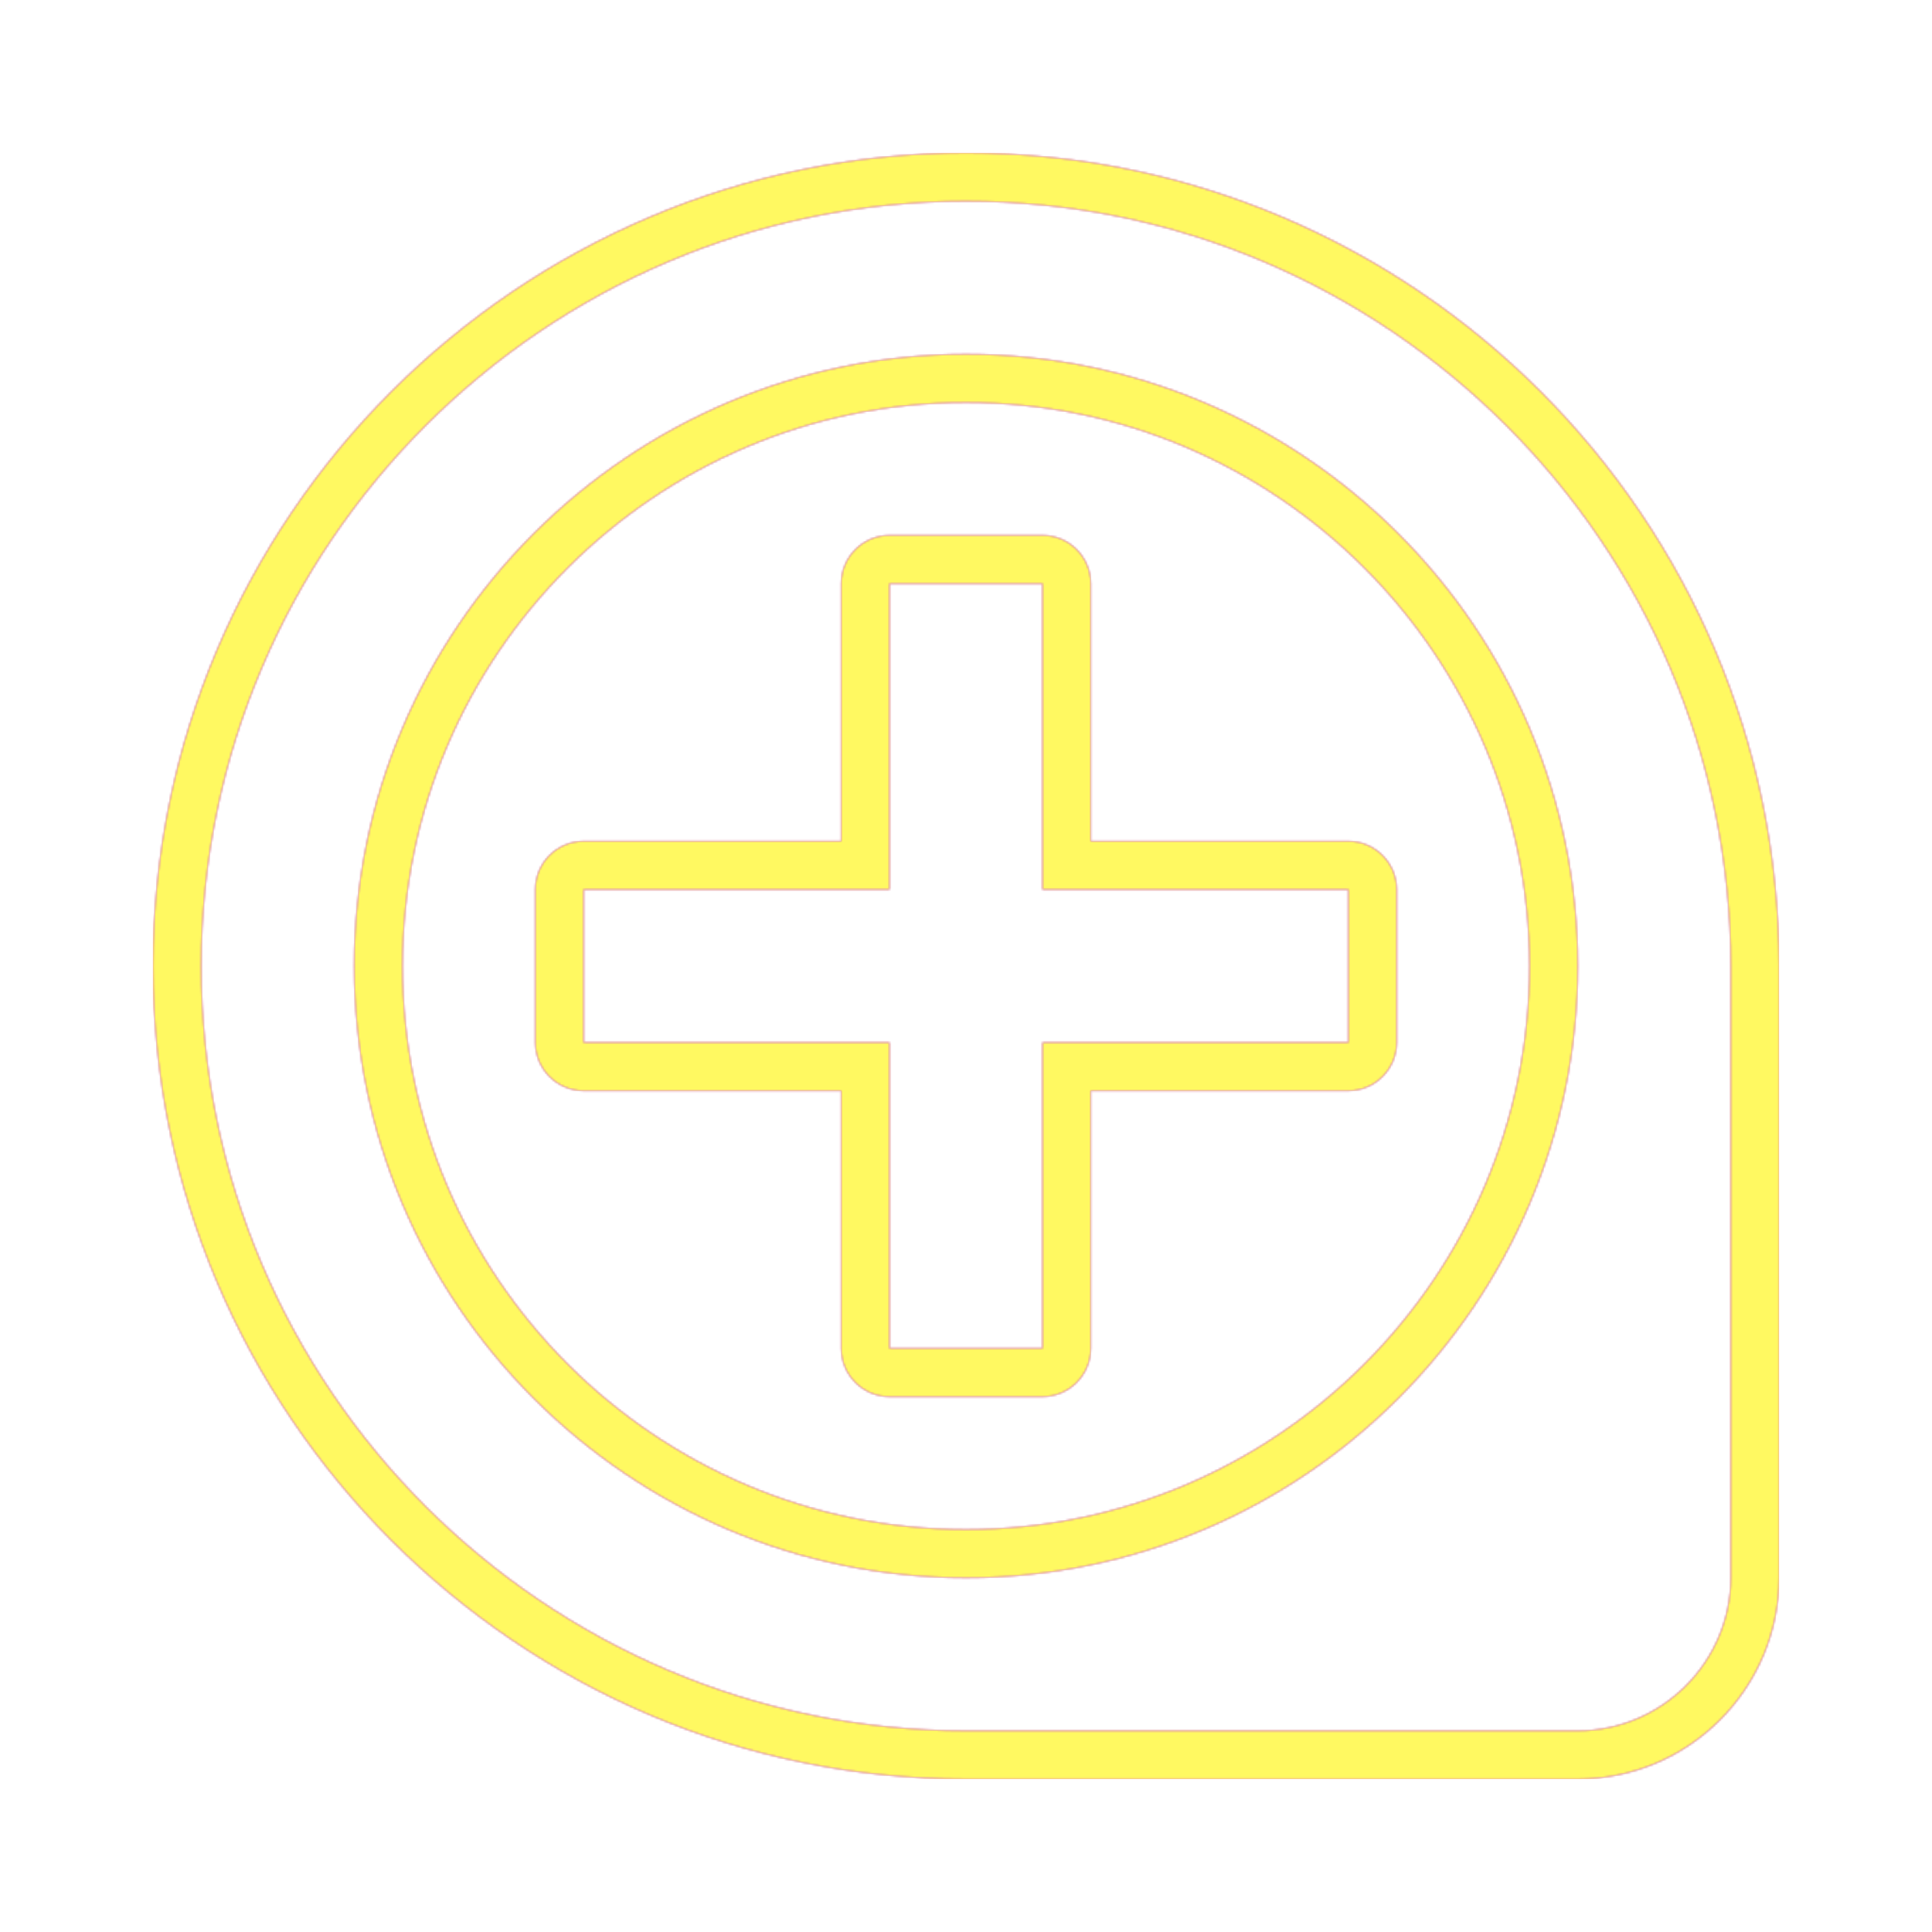 <svg version="1.1" xmlns="http://www.w3.org/2000/svg" xmlns:xlink="http://www.w3.org/1999/xlink" viewBox="0,0,1024,1024">
	<!-- Color names: teamapps-color-1, teamapps-color-2, teamapps-color-3 -->
	<desc>loupe icon - Licensed under Apache License v2.0 (http://www.apache.org/licenses/LICENSE-2.0) - Created with Iconfu.com - Derivative work of Material icons (Copyright Google Inc.)</desc>
	<defs>
		<radialGradient cx="0" cy="0" r="1448.15" id="color-psIrPMzk" gradientUnits="userSpaceOnUse">
			<stop offset="0.08" stop-color="#ffffff"/>
			<stop offset="1" stop-color="#000000"/>
		</radialGradient>
		<linearGradient x1="0" y1="1024" x2="1024" y2="0" id="color-PUM0vZqz" gradientUnits="userSpaceOnUse">
			<stop offset="0.2" stop-color="#000000"/>
			<stop offset="0.8" stop-color="#ffffff"/>
		</linearGradient>
		<filter id="filter-F2rurx9t" color-interpolation-filters="sRGB">
			<feOffset/>
		</filter>
		<mask id="mask-0u6XUlsG">
			<path d="M942.94,512v324.26c0,58.72 -47.95,106.67 -106.67,106.67h-324.26c-237.47,0 -430.94,-193.46 -430.94,-430.94c0,-237.47 193.46,-430.94 430.94,-430.94c237.47,0 430.94,193.46 430.94,430.94zM810.66,512c0,-164.61 -134.05,-298.66 -298.66,-298.66c-164.61,0 -298.66,134.05 -298.66,298.66c0,164.61 134.05,298.66 298.66,298.66c164.61,0 298.66,-134.05 298.66,-298.66zM578.14,445.86h136.53c14.14,0 25.6,11.46 25.6,25.6v81.07c0,14.14 -11.46,25.6 -25.6,25.6h-136.53v136.53c0,14.14 -11.46,25.6 -25.6,25.6h-81.07c-14.14,0 -25.6,-11.46 -25.6,-25.6v-136.53h-136.53c-14.14,0 -25.6,-11.46 -25.6,-25.6v-81.07c0,-14.14 11.46,-25.6 25.6,-25.6h136.53v-136.53c0,-14.14 11.46,-25.6 25.6,-25.6h81.07c14.14,0 25.6,11.46 25.6,25.6zM512,106.66c-223.34,0 -405.34,182 -405.34,405.34c0,223.34 182,405.34 405.34,405.34h324.26c44.58,0 81.07,-36.49 81.07,-81.07v-324.26c0,-223.34 -182,-405.34 -405.34,-405.34zM512,836.26c-178.75,0 -324.26,-145.51 -324.26,-324.26c0,-178.75 145.51,-324.26 324.26,-324.26c178.75,0 324.26,145.51 324.26,324.26c0,178.75 -145.51,324.26 -324.26,324.26zM552.54,309.34h-81.07v162.13h-162.13v81.07h162.13v162.13h81.07v-162.13h162.13v-81.07h-162.13z" fill="url(#color-psIrPMzk)"/>
		</mask>
		<mask id="mask-EA4R2O8A">
			<rect fill="url(#color-PUM0vZqz)" x="81.06" y="81.06" width="861.87" height="861.87"/>
		</mask>
		<mask id="mask-yL6turM8">
			<path d="M942.94,512v324.26c0,58.72 -47.95,106.67 -106.67,106.67h-324.26c-237.47,0 -430.94,-193.46 -430.94,-430.94c0,-237.47 193.46,-430.94 430.94,-430.94c237.47,0 430.94,193.46 430.94,430.94zM810.66,512c0,-164.61 -134.05,-298.66 -298.66,-298.66c-164.61,0 -298.66,134.05 -298.66,298.66c0,164.61 134.05,298.66 298.66,298.66c164.61,0 298.66,-134.05 298.66,-298.66zM578.14,445.86h136.53c14.14,0 25.6,11.46 25.6,25.6v81.07c0,14.14 -11.46,25.6 -25.6,25.6h-136.53v136.53c0,14.14 -11.46,25.6 -25.6,25.6h-81.07c-14.14,0 -25.6,-11.46 -25.6,-25.6v-136.53h-136.53c-14.14,0 -25.6,-11.46 -25.6,-25.6v-81.07c0,-14.14 11.46,-25.6 25.6,-25.6h136.53v-136.53c0,-14.14 11.46,-25.6 25.6,-25.6h81.07c14.14,0 25.6,11.46 25.6,25.6zM512,106.66c-223.34,0 -405.34,182 -405.34,405.34c0,223.34 182,405.34 405.34,405.34h324.26c44.58,0 81.07,-36.49 81.07,-81.07v-324.26c0,-223.34 -182,-405.34 -405.34,-405.34zM512,836.26c-178.75,0 -324.26,-145.51 -324.26,-324.26c0,-178.75 145.51,-324.26 324.26,-324.26c178.75,0 324.26,145.51 324.26,324.26c0,178.75 -145.51,324.26 -324.26,324.26zM552.54,309.34h-81.07v162.13h-162.13v81.07h162.13v162.13h81.07v-162.13h162.13v-81.07h-162.13z" fill="#ffffff"/>
		</mask>
	</defs>
	<g fill="none" fill-rule="nonzero" style="mix-blend-mode: normal">
		<g mask="url(#mask-yL6turM8)">
			<g color="#ff0000" class="teamapps-color-2">
				<rect x="81.06" y="81.06" width="861.87" height="861.87" fill="currentColor"/>
			</g>
			<g color="#bc13e0" class="teamapps-color-3" mask="url(#mask-EA4R2O8A)">
				<rect x="81.06" y="81.06" width="861.87" height="861.87" fill="currentColor"/>
			</g>
		</g>
		<g filter="url(#filter-F2rurx9t)" mask="url(#mask-0u6XUlsG)">
			<g color="#fff961" class="teamapps-color-1">
				<rect x="81.06" y="81.06" width="861.87" height="861.87" fill="currentColor"/>
			</g>
		</g>
	</g>
</svg>